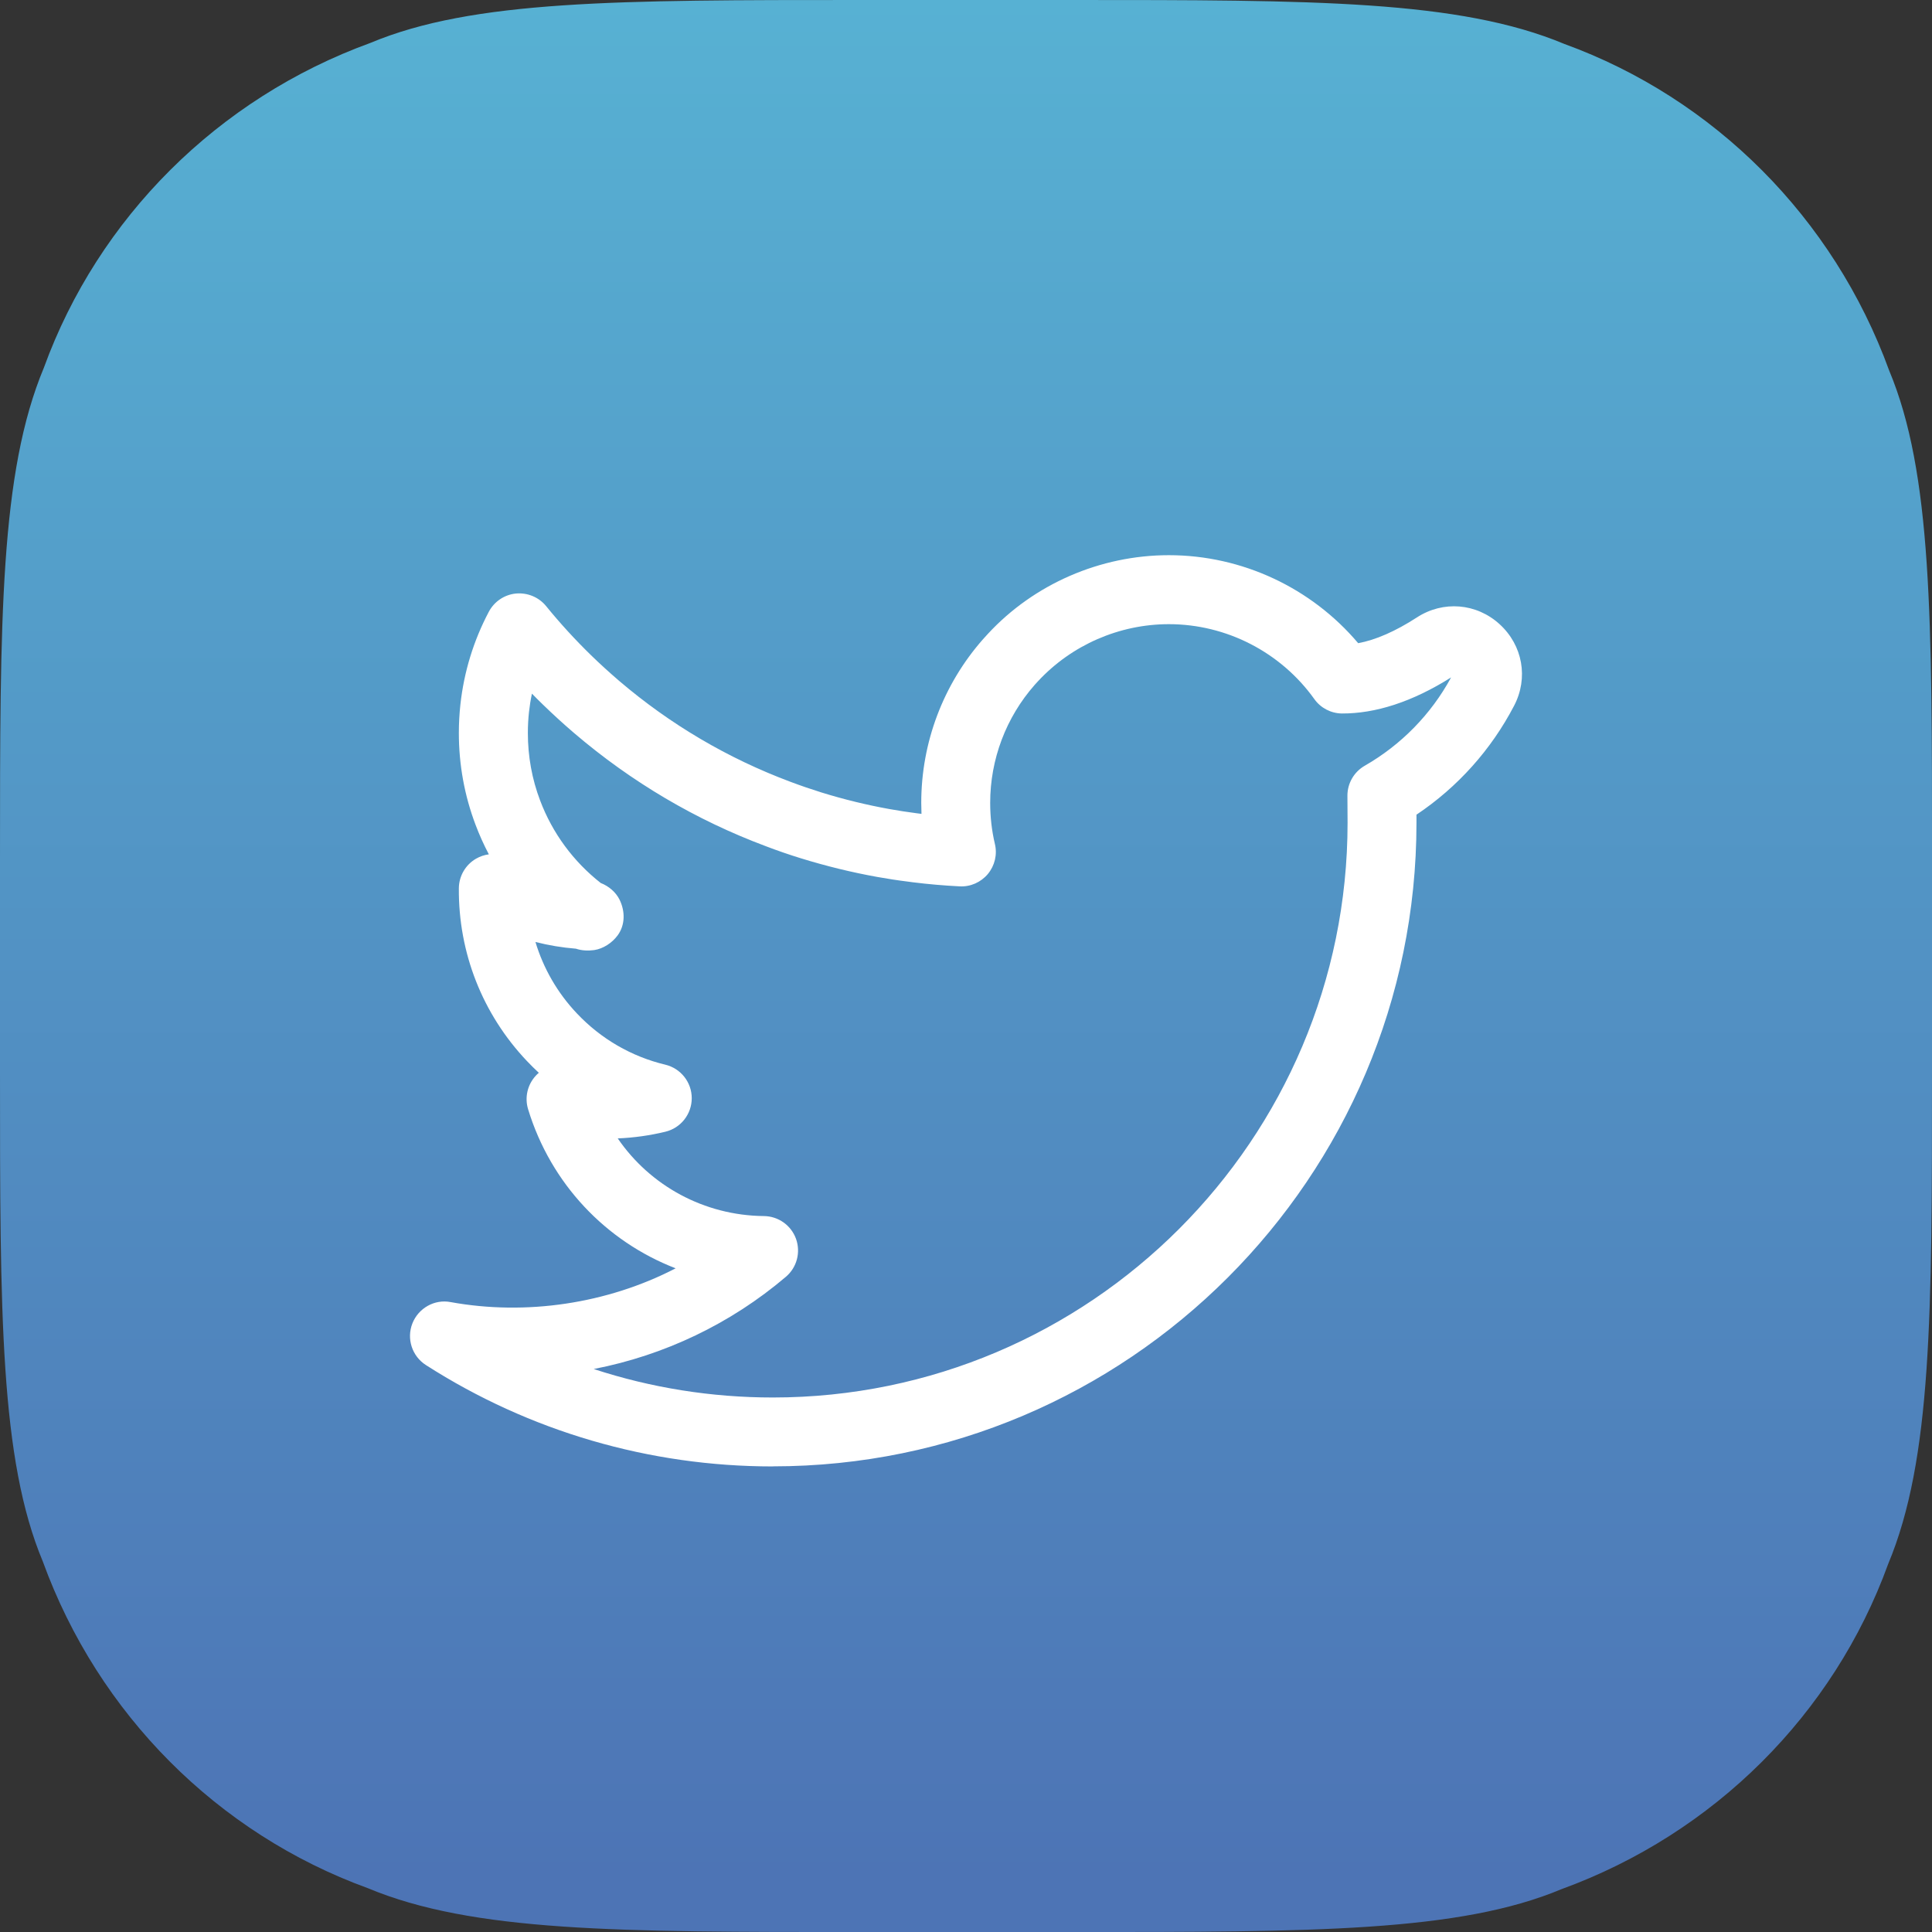 <?xml version="1.0" encoding="UTF-8"?><svg id="Layer_1" xmlns="http://www.w3.org/2000/svg" xmlns:xlink="http://www.w3.org/1999/xlink" viewBox="0 0 512 512"><rect x="0" y="0" width="512" height="512" fill="#333333" stroke="none"/><defs><linearGradient id="linear-gradient" x1="256" y1="0" x2="256" y2="497.67" gradientUnits="userSpaceOnUse"><stop offset="0" stop-color="#57b1d3"/><stop offset="1" stop-color="#4d74b5"/></linearGradient></defs><path d="m512,227.93v56.15c0,63.98,0,102.61-11.64,130.46-14.43,39.73-46.07,71.36-86.53,86.1-27.16,11.37-65.78,11.37-129.76,11.37h-56.15c-63.99,0-102.61,0-130.48-11.64-39.74-14.46-71.38-46.1-86.09-86.55C0,386.69,0,348.05,0,284.07v-56.15c0-63.98,0-102.61,11.63-130.48C26.08,57.73,57.72,26.08,98.17,11.37,125.31,0,163.94,0,227.93,0h56.15c63.98,0,102.6,0,130.47,11.64,39.73,14.45,71.37,46.09,86.09,86.53,11.37,27.15,11.37,65.78,11.37,129.76Z" fill="url(#linear-gradient)"/><path d="m204.8,388.62c-32.72,0-64.51-9.29-91.94-26.87-3.67-2.36-5.17-6.98-3.57-11.04,1.61-4.07,5.9-6.47,10.14-5.64,19.96,3.63,41.51.44,59.62-8.95-18.44-7.13-33.06-22.37-39.1-42.17-.95-3.11-.17-6.49,2.04-8.88.25-.28.52-.53.8-.77-1.1-1.02-2.17-2.08-3.2-3.17-11.73-12.4-18.12-28.64-17.99-45.73.03-3.22,1.74-6.19,4.52-7.82,1.07-.62,2.24-1.02,3.43-1.17-1.33-2.52-2.51-5.14-3.52-7.82-2.94-7.76-4.43-15.95-4.43-24.34,0-2.55.14-5.07.41-7.55.95-8.66,3.49-16.93,7.54-24.59,1.44-2.71,4.13-4.52,7.18-4.82,3.06-.27,6.05.95,7.99,3.33,3.68,4.53,7.69,8.91,11.93,13.04,2.4,2.34,4.89,4.59,7.42,6.77,13.53,11.55,28.81,20.55,45.39,26.75,2.74,1.03,5.45,1.96,8.2,2.82,5.93,1.84,12.01,3.32,18.05,4.41,2.38.43,4.82.8,7.28,1.12l1.18.15h.03c-.04-.97-.06-1.95-.06-2.92,0-15.99,5.82-31.39,16.37-43.36.37-.43.83-.94,1.3-1.43,12.21-13.19,29.76-20.84,47.95-20.84,19.37,0,37.75,8.63,50.17,23.32,4.6-.84,9.89-3.15,15.57-6.83h0c6.95-4.51,15.77-3.79,21.9,1.79,6.14,5.59,7.69,14.26,3.86,21.6-6.1,11.71-14.99,21.6-25.88,28.89v2.12c0,94.06-76.52,170.58-170.58,170.58Zm-47.44-25.81c15.2,4.98,31.19,7.54,47.44,7.54,83.99,0,152.32-68.33,152.32-152.31l-.04-7.13c-.02-3.29,1.73-6.34,4.59-7.98,9.67-5.55,17.57-13.62,22.89-23.41-10.31,6.5-20.07,9.61-28.99,9.56-2.89-.05-5.59-1.47-7.26-3.82-8.89-12.43-23.3-19.85-38.55-19.85-13.12,0-25.78,5.52-34.71,15.16-.03.04-.81.89-.84.92-7.61,8.64-11.8,19.74-11.8,31.28,0,3.72.42,7.39,1.25,10.89.67,2.79-.03,5.74-1.86,7.95-1.84,2.2-4.62,3.44-7.48,3.28-4.18-.21-8.32-.57-12.41-1.08-.29-.02-.89-.1-1.49-.2-2.47-.3-5.21-.73-7.92-1.21-6.8-1.22-13.6-2.89-20.24-4.94-3.12-.96-6.19-2.02-9.23-3.18-18.54-6.92-35.65-17.01-50.82-29.96-2.85-2.44-5.6-4.95-8.29-7.56-1-.96-1.98-1.95-2.95-2.94-.34,1.6-.6,3.22-.78,4.86-.2,1.81-.3,3.68-.3,5.58,0,6.17,1.09,12.19,3.25,17.88,3.26,8.63,8.8,16.16,16.06,21.86,2.13.84,3.99,2.4,5,4.44,1.5,3.06,1.5,6.72-.53,9.46-1.45,1.96-3.79,3.52-6.2,3.88-1.59.22-3.31.15-4.84-.37-3.66-.29-7.24-.89-10.73-1.78,2.11,7.01,5.83,13.49,10.98,18.93,6.37,6.75,14.48,11.45,23.44,13.59,4.1.99,7,4.66,7,8.88s-2.89,7.9-6.99,8.89c-4.1.99-8.33,1.59-12.62,1.77,8.59,12.54,22.87,20.42,38.74,20.58,3.82.04,7.2,2.44,8.5,6.02,1.29,3.59.23,7.6-2.68,10.07-14.64,12.45-32.22,20.82-50.91,24.44Zm223.11-191.51h.09-.09Z" fill="#fff"/></svg>